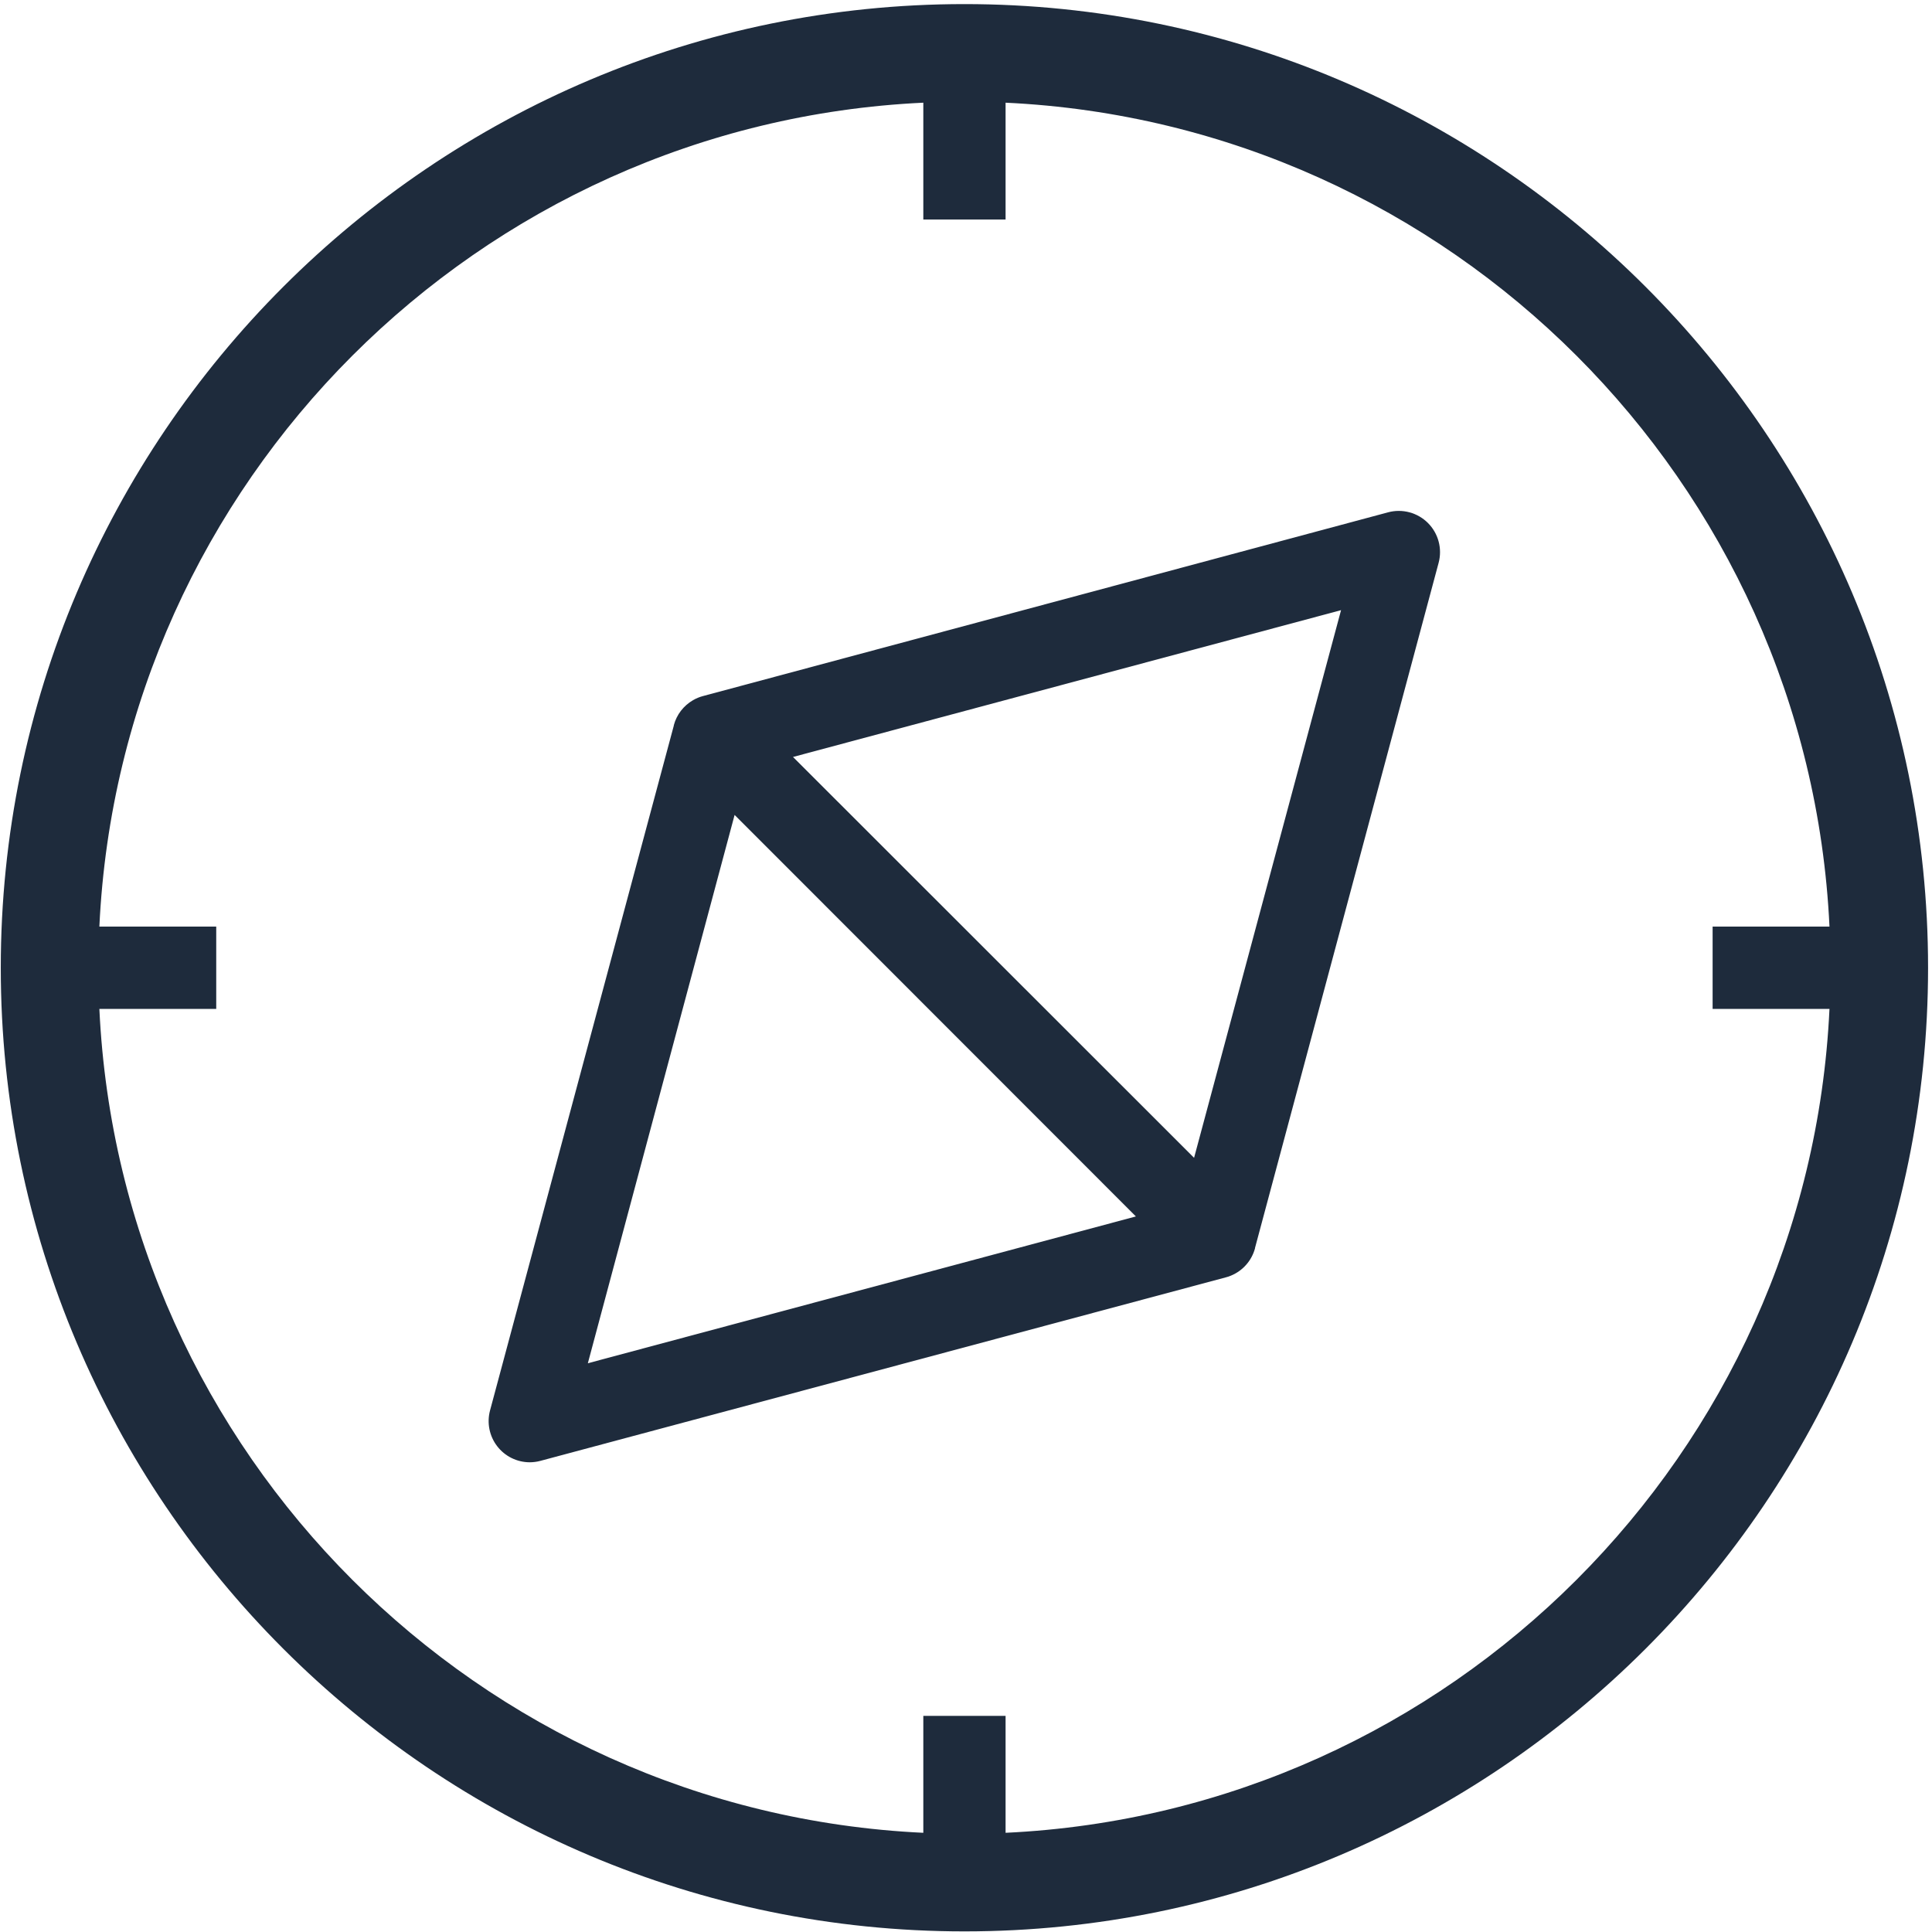 <svg width="349" height="349" viewBox="0 0 349 349" fill="none" xmlns="http://www.w3.org/2000/svg">
    <g clip-path="url(#clip0_613_1775)">
        <path d="M174.22 348.89C270.22 348.89 348.29 270.8 348.29 174.82C348.29 78.84 270.2 0.74 174.22 0.74C78.24 0.74 0.14 78.83 0.14 174.82C0.14 270.81 78.23 348.89 174.22 348.89ZM166.79 18.56V39.66H181.65V18.55C262.01 22.33 326.7 87.02 330.48 167.38H309.37V182.25H330.48C326.7 262.61 262.01 327.3 181.65 331.08V309.96H166.79V331.08C86.42 327.3 21.72 262.61 17.95 182.25H39.06V167.38H17.95C21.73 87.02 86.42 22.33 166.79 18.55V18.56Z"
              fill="#1E2B3C"/>
        <path d="M95.7 264.15C96.352 264.147 97.001 264.06 97.63 263.89L221.45 230.74C221.772 230.661 222.087 230.553 222.39 230.42C223.439 229.983 224.374 229.312 225.123 228.457C225.872 227.602 226.415 226.587 226.71 225.49C226.709 225.467 226.709 225.443 226.71 225.42L259.88 101.65C260.214 100.389 260.212 99.063 259.872 97.803C259.533 96.544 258.869 95.396 257.947 94.473C257.024 93.551 255.876 92.887 254.617 92.548C253.357 92.209 252.031 92.206 250.77 92.54L126.98 125.74C126.349 125.907 125.743 126.159 125.18 126.49C123.475 127.476 122.231 129.098 121.72 131C121.724 131.023 121.724 131.047 121.72 131.07L88.52 254.79C88.226 255.891 88.189 257.046 88.412 258.164C88.634 259.282 89.111 260.334 89.805 261.238C90.499 262.143 91.391 262.876 92.413 263.381C93.436 263.886 94.56 264.149 95.7 264.15V264.15ZM215.7 209.15L143.25 136.74L242.25 110.22L215.7 209.15ZM132.7 147.21L205.19 219.74L106.19 246.26L132.7 147.21Z"
              fill="#1E2B3C"/>
    </g>
    <defs>
        <clipPath id="clip0_613_1775">
            <rect width="348.15" height="348.15" fill="white" transform="translate(0.14 0.74)"/>
        </clipPath>
    </defs>
</svg>
